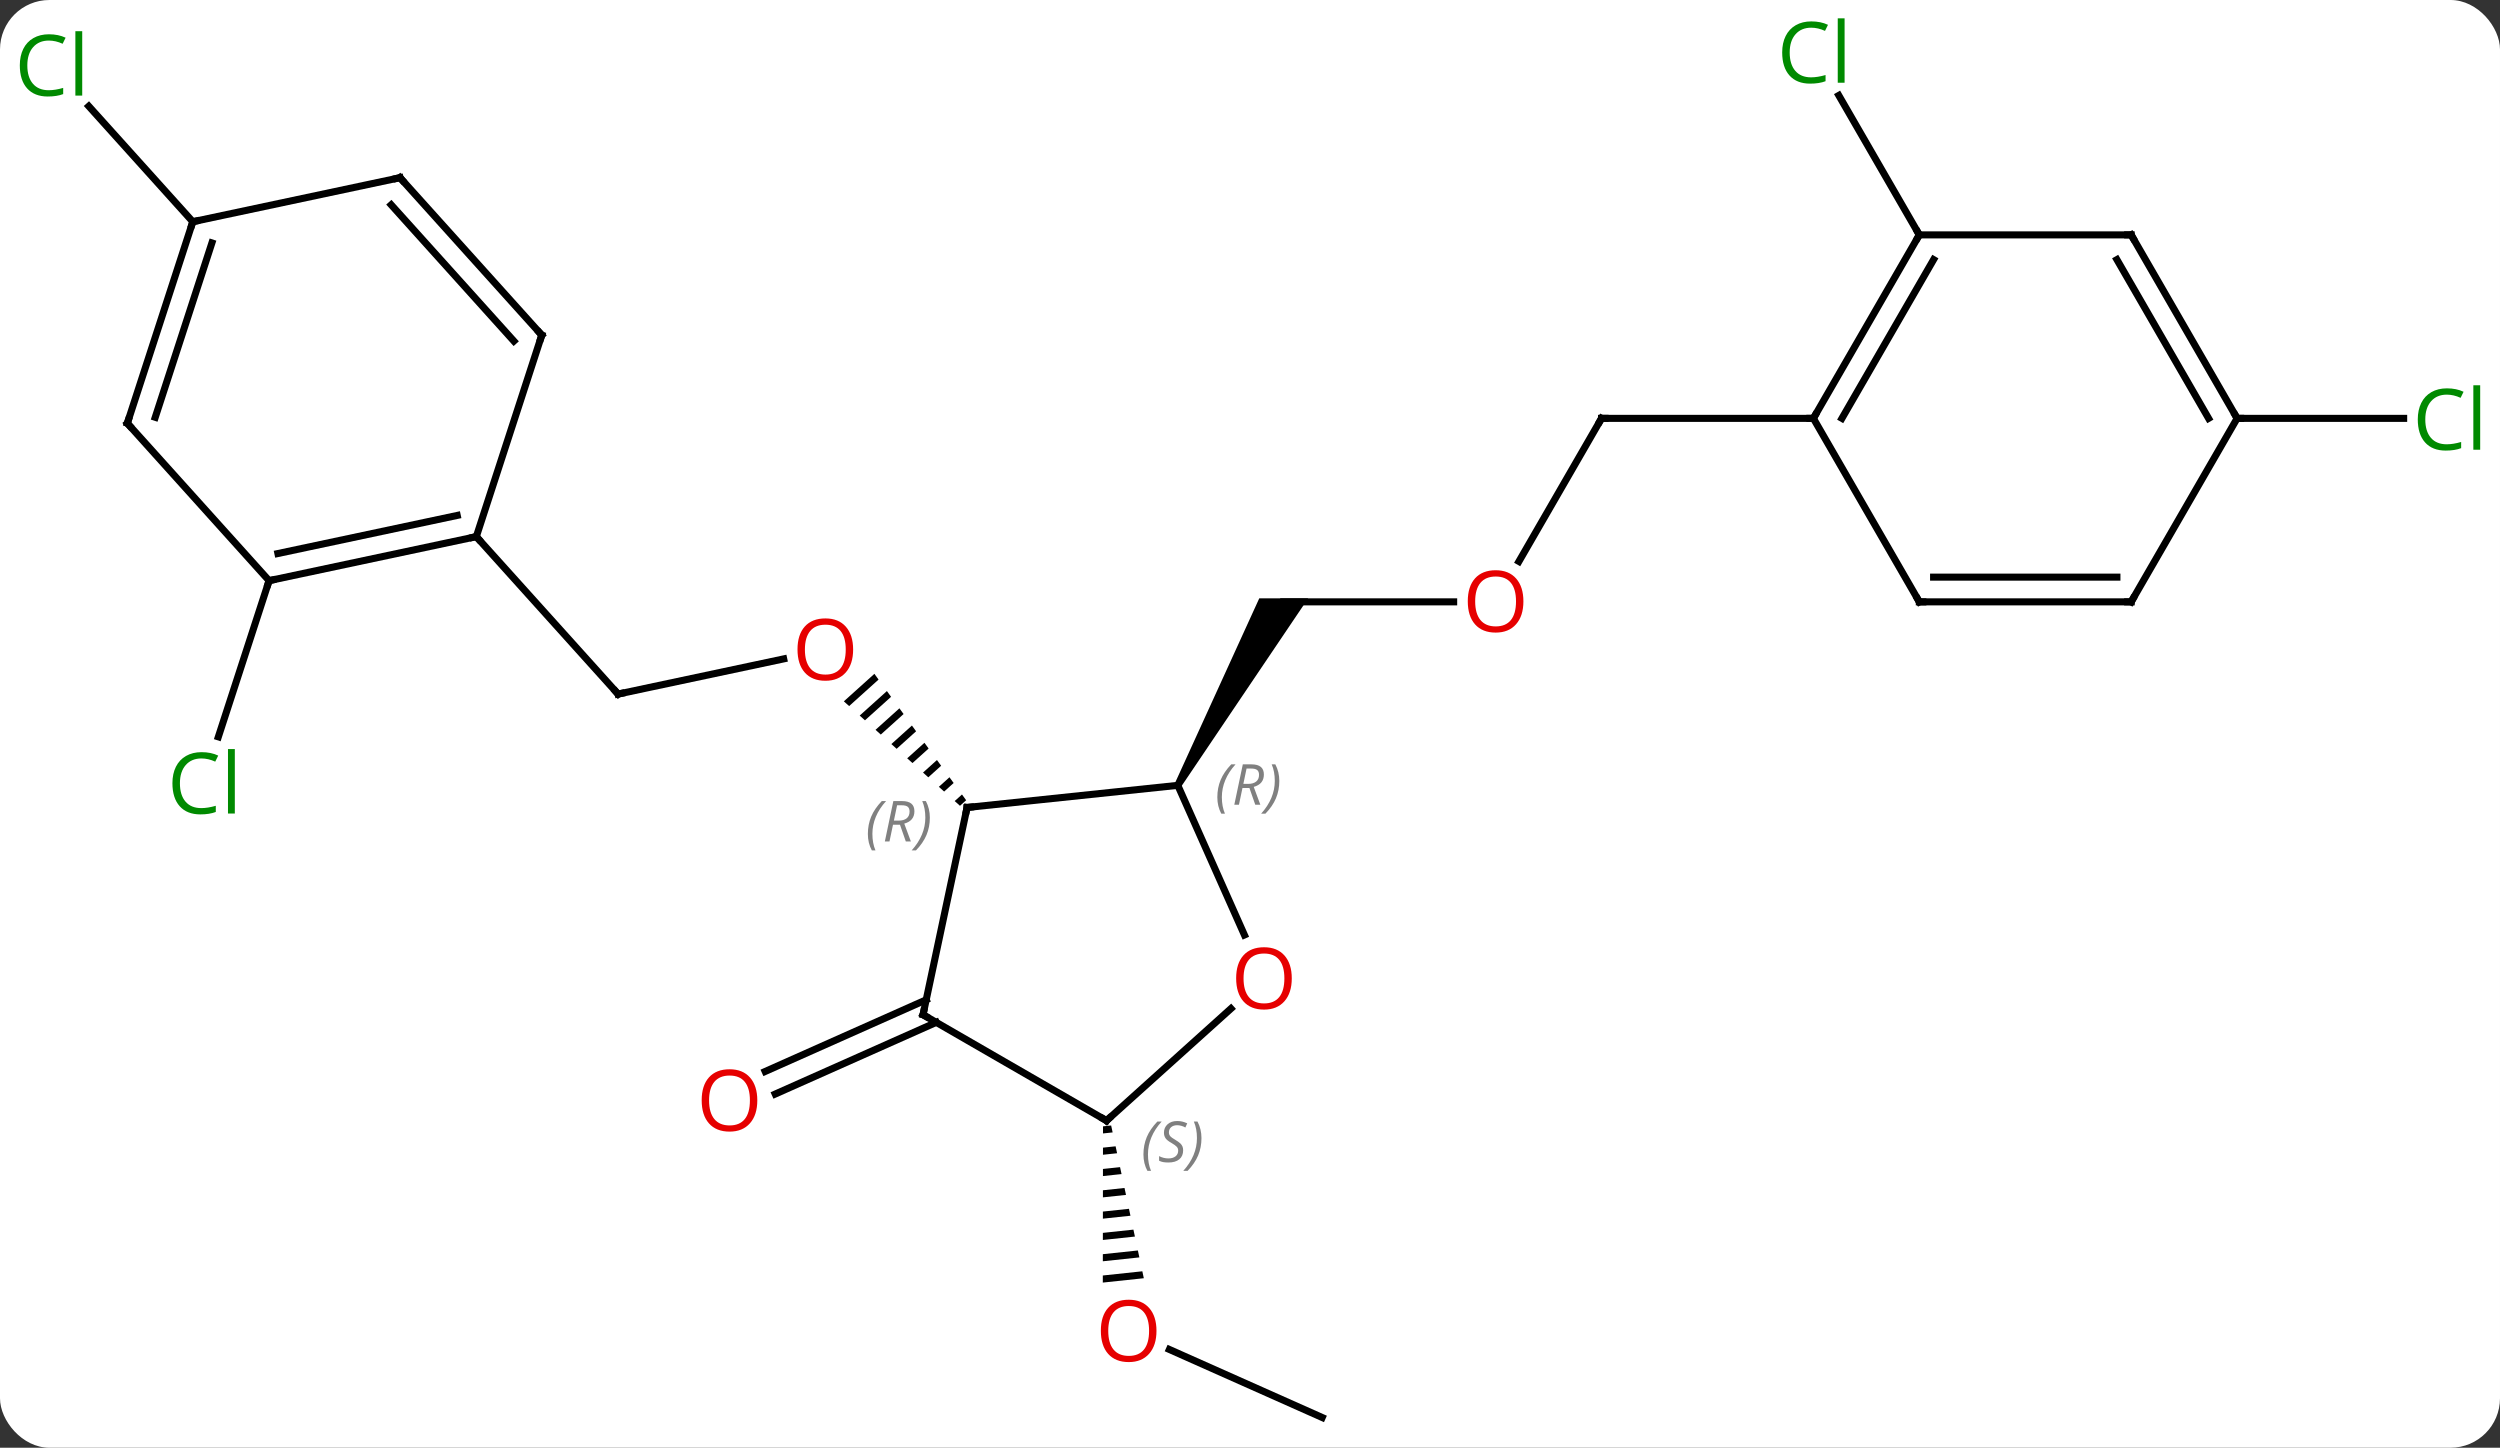<svg width="354" viewBox="0 0 354 205" style="fill-opacity:1; color-rendering:auto; color-interpolation:auto; text-rendering:auto; stroke:black; stroke-linecap:square; stroke-miterlimit:10; shape-rendering:auto; stroke-opacity:1; fill:black; stroke-dasharray:none; font-weight:normal; stroke-width:1; font-family:'Open Sans'; font-style:normal; stroke-linejoin:miter; font-size:12; stroke-dashoffset:0; image-rendering:auto;" height="205" class="cas-substance-image" xmlns:xlink="http://www.w3.org/1999/xlink" xmlns="http://www.w3.org/2000/svg"><rect x="0" y="0" width="354" height="205" fill="#333333" stroke="none"/><svg class="cas-substance-single-component"><rect y="0" x="0" width="354" stroke="none" ry="7" rx="7" height="205" fill="white" class="cas-substance-group"/><svg y="0" x="0" width="354" viewBox="0 0 354 205" style="fill:black;" height="205" class="cas-substance-single-component-image"><svg><g><g transform="translate(177,104)" style="text-rendering:geometricPrecision; color-rendering:optimizeQuality; color-interpolation:linearRGB; stroke-linecap:butt; image-rendering:optimizeQuality;"><line y2="-18.777" y1="-18.777" x2="28.838" x1="4.776" style="fill:none;"/><path style="stroke:none;" d="M-9.791 7.453 L-10.657 6.953 L1.312 -19.277 L8.24 -19.277 Z"/><line y2="-44.76" y1="-24.499" x2="49.776" x1="38.079" style="fill:none;"/><line y2="-44.76" y1="-44.76" x2="79.776" x1="49.776" style="fill:none;"/><line y2="-5.718" y1="-10.702" x2="-89.478" x1="-66.029" style="fill:none;"/><path style="stroke:none;" d="M-53.186 -8.587 L-57.511 -4.691 L-56.763 -4.019 L-52.596 -7.773 L-52.596 -7.773 L-53.186 -8.587 ZM-51.414 -6.146 L-55.268 -2.674 L-54.521 -2.002 L-50.824 -5.332 L-50.824 -5.332 L-51.414 -6.146 ZM-49.642 -3.705 L-53.026 -0.657 L-52.279 0.015 L-49.052 -2.892 L-49.642 -3.705 ZM-47.87 -1.264 L-50.784 1.36 L-50.037 2.033 L-47.28 -0.451 L-47.87 -1.264 ZM-46.098 1.177 L-48.542 3.377 L-47.794 4.05 L-45.508 1.99 L-46.098 1.177 ZM-44.327 3.617 L-46.3 5.395 L-45.552 6.067 L-43.736 4.431 L-44.327 3.617 ZM-42.555 6.058 L-44.058 7.412 L-44.058 7.412 L-43.31 8.085 L-41.964 6.872 L-41.964 6.872 L-42.555 6.058 ZM-40.783 8.499 L-41.816 9.429 L-41.068 10.102 L-40.192 9.313 L-40.783 8.499 Z"/><line y2="-28.014" y1="-5.718" x2="-109.554" x1="-89.478" style="fill:none;"/><line y2="40.766" y1="50.917" x2="-44.426" x1="-67.228" style="fill:none;"/><line y2="37.568" y1="47.72" x2="-45.849" x1="-68.651" style="fill:none;"/><line y2="96.72" y1="87.085" x2="10.224" x1="-11.416" style="fill:none;"/><path style="stroke:none;" d="M-19.661 55.368 L-20.814 55.49 L-20.814 55.49 L-20.816 56.496 L-20.816 56.496 L-19.451 56.351 L-19.451 56.351 L-19.661 55.368 ZM-19.031 58.317 L-20.818 58.507 L-20.818 58.507 L-20.82 59.513 L-20.82 59.513 L-18.82 59.3 L-18.82 59.3 L-19.031 58.317 ZM-18.4 61.267 L-20.822 61.524 L-20.822 61.524 L-20.823 62.53 L-20.823 62.53 L-18.189 62.25 L-18.189 62.25 L-18.4 61.267 ZM-17.769 64.216 L-20.826 64.541 L-20.826 64.541 L-20.827 65.546 L-20.827 65.546 L-17.559 65.199 L-17.559 65.199 L-17.769 64.216 ZM-17.138 67.166 L-20.83 67.558 L-20.83 67.558 L-20.831 68.563 L-20.831 68.563 L-16.928 68.149 L-16.928 68.149 L-17.138 67.166 ZM-16.508 70.115 L-20.834 70.575 L-20.834 70.575 L-20.835 71.58 L-20.835 71.58 L-16.297 71.098 L-16.297 71.098 L-16.508 70.115 ZM-15.877 73.065 L-20.838 73.592 L-20.838 73.592 L-20.839 74.597 L-20.839 74.597 L-15.666 74.048 L-15.666 74.048 L-15.877 73.065 ZM-15.246 76.014 L-20.842 76.609 L-20.842 76.609 L-20.843 77.614 L-20.843 77.614 L-15.036 76.997 L-15.036 76.997 L-15.246 76.014 Z"/><line y2="-21.777" y1="0.34" x2="-138.897" x1="-146.082" style="fill:none;"/><line y2="-70.74" y1="-90.487" x2="94.776" x1="83.375" style="fill:none;"/><line y2="-72.603" y1="-88.958" x2="-149.7" x1="-164.429" style="fill:none;"/><line y2="-44.76" y1="-44.76" x2="139.776" x1="163.358" style="fill:none;"/><line y2="10.338" y1="7.203" x2="-40.062" x1="-10.224" style="fill:none;"/><line y2="28.392" y1="7.203" x2="-0.79" x1="-10.224" style="fill:none;"/><line y2="39.684" y1="10.338" x2="-46.299" x1="-40.062" style="fill:none;"/><line y2="54.684" y1="38.817" x2="-20.316" x1="-2.696" style="fill:none;"/><line y2="54.684" y1="39.684" x2="-20.316" x1="-46.299" style="fill:none;"/><line y2="-21.777" y1="-28.014" x2="-138.897" x1="-109.554" style="fill:none;"/><line y2="-25.621" y1="-31.017" x2="-137.648" x1="-112.258" style="fill:none;"/><line y2="-56.544" y1="-28.014" x2="-100.284" x1="-109.554" style="fill:none;"/><line y2="-44.07" y1="-21.777" x2="-158.97" x1="-138.897" style="fill:none;"/><line y2="-78.84" y1="-56.544" x2="-120.357" x1="-100.284" style="fill:none;"/><line y2="-74.996" y1="-55.704" x2="-121.606" x1="-104.237" style="fill:none;"/><line y2="-72.603" y1="-44.07" x2="-149.7" x1="-158.97" style="fill:none;"/><line y2="-69.6" y1="-44.91" x2="-146.996" x1="-155.017" style="fill:none;"/><line y2="-72.603" y1="-78.84" x2="-149.7" x1="-120.357" style="fill:none;"/><line y2="-70.74" y1="-44.76" x2="94.776" x1="79.776" style="fill:none;"/><line y2="-67.24" y1="-44.76" x2="96.797" x1="83.817" style="fill:none;"/><line y2="-18.777" y1="-44.76" x2="94.776" x1="79.776" style="fill:none;"/><line y2="-70.74" y1="-70.74" x2="124.776" x1="94.776" style="fill:none;"/><line y2="-18.777" y1="-18.777" x2="124.776" x1="94.776" style="fill:none;"/><line y2="-22.277" y1="-22.277" x2="122.755" x1="96.797" style="fill:none;"/><line y2="-44.76" y1="-70.74" x2="139.776" x1="124.776" style="fill:none;"/><line y2="-44.76" y1="-67.24" x2="135.734" x1="122.755" style="fill:none;"/><line y2="-44.76" y1="-18.777" x2="139.776" x1="124.776" style="fill:none;"/></g><g transform="translate(177,104)" style="fill:rgb(230,0,0); text-rendering:geometricPrecision; color-rendering:optimizeQuality; image-rendering:optimizeQuality; font-family:'Open Sans'; stroke:rgb(230,0,0); color-interpolation:linearRGB;"><path style="stroke:none;" d="M38.714 -18.847 Q38.714 -16.785 37.674 -15.605 Q36.635 -14.425 34.792 -14.425 Q32.901 -14.425 31.87 -15.589 Q30.838 -16.754 30.838 -18.863 Q30.838 -20.957 31.87 -22.105 Q32.901 -23.254 34.792 -23.254 Q36.651 -23.254 37.682 -22.082 Q38.714 -20.91 38.714 -18.847 ZM31.885 -18.847 Q31.885 -17.113 32.628 -16.207 Q33.37 -15.3 34.792 -15.3 Q36.214 -15.3 36.94 -16.199 Q37.667 -17.097 37.667 -18.847 Q37.667 -20.582 36.94 -21.472 Q36.214 -22.363 34.792 -22.363 Q33.37 -22.363 32.628 -21.465 Q31.885 -20.566 31.885 -18.847 Z"/></g><g transform="translate(177,104)" style="stroke-linecap:butt; text-rendering:geometricPrecision; color-rendering:optimizeQuality; image-rendering:optimizeQuality; font-family:'Open Sans'; color-interpolation:linearRGB; stroke-miterlimit:5;"><path style="fill:none;" d="M49.526 -44.327 L49.776 -44.76 L50.276 -44.76"/><path style="fill:rgb(230,0,0); stroke:none;" d="M-56.197 -12.025 Q-56.197 -9.963 -57.237 -8.783 Q-58.276 -7.603 -60.119 -7.603 Q-62.01 -7.603 -63.041 -8.768 Q-64.073 -9.932 -64.073 -12.041 Q-64.073 -14.135 -63.041 -15.283 Q-62.01 -16.432 -60.119 -16.432 Q-58.26 -16.432 -57.229 -15.26 Q-56.197 -14.088 -56.197 -12.025 ZM-63.026 -12.025 Q-63.026 -10.291 -62.283 -9.385 Q-61.541 -8.478 -60.119 -8.478 Q-58.697 -8.478 -57.971 -9.377 Q-57.244 -10.275 -57.244 -12.025 Q-57.244 -13.76 -57.971 -14.65 Q-58.697 -15.541 -60.119 -15.541 Q-61.541 -15.541 -62.283 -14.643 Q-63.026 -13.744 -63.026 -12.025 Z"/><path style="fill:none;" d="M-88.989 -5.822 L-89.478 -5.718 L-89.813 -6.09"/><path style="fill:rgb(230,0,0); stroke:none;" d="M-69.766 51.815 Q-69.766 53.877 -70.806 55.057 Q-71.845 56.237 -73.688 56.237 Q-75.579 56.237 -76.61 55.072 Q-77.641 53.908 -77.641 51.799 Q-77.641 49.705 -76.61 48.557 Q-75.579 47.408 -73.688 47.408 Q-71.829 47.408 -70.798 48.58 Q-69.766 49.752 -69.766 51.815 ZM-76.595 51.815 Q-76.595 53.549 -75.852 54.455 Q-75.11 55.362 -73.688 55.362 Q-72.266 55.362 -71.54 54.463 Q-70.813 53.565 -70.813 51.815 Q-70.813 50.08 -71.54 49.19 Q-72.266 48.299 -73.688 48.299 Q-75.11 48.299 -75.852 49.197 Q-76.595 50.096 -76.595 51.815 Z"/><path style="fill:rgb(230,0,0); stroke:none;" d="M-13.243 84.449 Q-13.243 86.511 -14.283 87.691 Q-15.322 88.871 -17.165 88.871 Q-19.056 88.871 -20.087 87.707 Q-21.119 86.542 -21.119 84.433 Q-21.119 82.339 -20.087 81.191 Q-19.056 80.042 -17.165 80.042 Q-15.306 80.042 -14.275 81.214 Q-13.243 82.386 -13.243 84.449 ZM-20.072 84.449 Q-20.072 86.183 -19.329 87.089 Q-18.587 87.996 -17.165 87.996 Q-15.743 87.996 -15.017 87.097 Q-14.29 86.199 -14.29 84.449 Q-14.29 82.714 -15.017 81.824 Q-15.743 80.933 -17.165 80.933 Q-18.587 80.933 -19.329 81.832 Q-20.072 82.73 -20.072 84.449 Z"/><path style="fill:rgb(0,138,0); stroke:none;" d="M-148.476 3.397 Q-149.882 3.397 -150.702 4.334 Q-151.523 5.272 -151.523 6.912 Q-151.523 8.584 -150.733 9.506 Q-149.944 10.428 -148.491 10.428 Q-147.585 10.428 -146.444 10.1 L-146.444 10.975 Q-147.335 11.319 -148.632 11.319 Q-150.523 11.319 -151.554 10.162 Q-152.585 9.006 -152.585 6.897 Q-152.585 5.569 -152.093 4.576 Q-151.601 3.584 -150.663 3.045 Q-149.726 2.506 -148.46 2.506 Q-147.116 2.506 -146.101 2.99 L-146.523 3.85 Q-147.507 3.397 -148.476 3.397 ZM-143.749 11.194 L-144.718 11.194 L-144.718 2.068 L-143.749 2.068 L-143.749 11.194 Z"/><path style="fill:rgb(0,138,0); stroke:none;" d="M79.467 -100.079 Q78.061 -100.079 77.241 -99.142 Q76.421 -98.204 76.421 -96.564 Q76.421 -94.892 77.21 -93.97 Q77.999 -93.048 79.452 -93.048 Q80.358 -93.048 81.499 -93.376 L81.499 -92.501 Q80.608 -92.157 79.311 -92.157 Q77.421 -92.157 76.389 -93.314 Q75.358 -94.47 75.358 -96.579 Q75.358 -97.907 75.85 -98.9 Q76.342 -99.892 77.28 -100.431 Q78.217 -100.97 79.483 -100.97 Q80.827 -100.97 81.842 -100.486 L81.421 -99.626 Q80.436 -100.079 79.467 -100.079 ZM84.194 -92.282 L83.225 -92.282 L83.225 -101.407 L84.194 -101.407 L84.194 -92.282 Z"/><path style="fill:rgb(0,138,0); stroke:none;" d="M-170.085 -98.255 Q-171.491 -98.255 -172.311 -97.318 Q-173.131 -96.38 -173.131 -94.74 Q-173.131 -93.068 -172.342 -92.146 Q-171.553 -91.224 -170.1 -91.224 Q-169.194 -91.224 -168.053 -91.552 L-168.053 -90.677 Q-168.944 -90.334 -170.241 -90.334 Q-172.131 -90.334 -173.163 -91.49 Q-174.194 -92.646 -174.194 -94.755 Q-174.194 -96.084 -173.702 -97.076 Q-173.21 -98.068 -172.272 -98.607 Q-171.335 -99.146 -170.069 -99.146 Q-168.725 -99.146 -167.71 -98.662 L-168.131 -97.802 Q-169.116 -98.255 -170.085 -98.255 ZM-165.358 -90.459 L-166.327 -90.459 L-166.327 -99.584 L-165.358 -99.584 L-165.358 -90.459 Z"/><path style="fill:rgb(0,138,0); stroke:none;" d="M169.467 -48.119 Q168.061 -48.119 167.241 -47.182 Q166.421 -46.244 166.421 -44.604 Q166.421 -42.932 167.21 -42.01 Q167.999 -41.088 169.452 -41.088 Q170.358 -41.088 171.499 -41.416 L171.499 -40.541 Q170.608 -40.197 169.311 -40.197 Q167.421 -40.197 166.389 -41.354 Q165.358 -42.51 165.358 -44.619 Q165.358 -45.947 165.85 -46.94 Q166.342 -47.932 167.28 -48.471 Q168.217 -49.01 169.483 -49.01 Q170.827 -49.01 171.842 -48.526 L171.421 -47.666 Q170.436 -48.119 169.467 -48.119 ZM174.194 -40.322 L173.225 -40.322 L173.225 -49.447 L174.194 -49.447 L174.194 -40.322 Z"/></g><g transform="translate(177,104)" style="stroke-linecap:butt; font-size:8.4px; fill:gray; text-rendering:geometricPrecision; image-rendering:optimizeQuality; color-rendering:optimizeQuality; font-family:'Open Sans'; font-style:italic; stroke:gray; color-interpolation:linearRGB; stroke-miterlimit:5;"><path style="stroke:none;" d="M-4.626 8.891 Q-4.626 7.562 -4.158 6.437 Q-3.689 5.312 -2.658 4.234 L-2.048 4.234 Q-3.017 5.297 -3.501 6.469 Q-3.986 7.641 -3.986 8.875 Q-3.986 10.203 -3.548 11.219 L-4.064 11.219 Q-4.626 10.187 -4.626 8.891 ZM-1.066 7.578 L-1.566 9.953 L-2.223 9.953 L-1.019 4.234 L0.231 4.234 Q1.965 4.234 1.965 5.672 Q1.965 7.031 0.527 7.422 L1.465 9.953 L0.746 9.953 L-0.082 7.578 L-1.066 7.578 ZM-0.488 4.828 Q-0.879 6.75 -0.941 7 L-0.285 7 Q0.465 7 0.871 6.672 Q1.278 6.344 1.278 5.719 Q1.278 5.25 1.02 5.039 Q0.762 4.828 0.168 4.828 L-0.488 4.828 ZM4.151 6.578 Q4.151 7.906 3.674 9.039 Q3.198 10.172 2.182 11.219 L1.573 11.219 Q3.51 9.062 3.51 6.578 Q3.51 5.25 3.073 4.234 L3.588 4.234 Q4.151 5.297 4.151 6.578 Z"/><path style="fill:none; stroke:black;" d="M-39.565 10.286 L-40.062 10.338 L-40.166 10.827"/><path style="stroke:none;" d="M-54.11 14.09 Q-54.11 12.762 -53.641 11.637 Q-53.172 10.512 -52.141 9.434 L-51.532 9.434 Q-52.501 10.497 -52.985 11.668 Q-53.469 12.84 -53.469 14.075 Q-53.469 15.403 -53.032 16.419 L-53.547 16.419 Q-54.11 15.387 -54.11 14.09 ZM-50.55 12.778 L-51.05 15.153 L-51.706 15.153 L-50.503 9.434 L-49.253 9.434 Q-47.519 9.434 -47.519 10.872 Q-47.519 12.231 -48.956 12.622 L-48.019 15.153 L-48.737 15.153 L-49.565 12.778 L-50.55 12.778 ZM-49.972 10.028 Q-50.362 11.95 -50.425 12.2 L-49.769 12.2 Q-49.019 12.2 -48.612 11.872 Q-48.206 11.543 -48.206 10.918 Q-48.206 10.45 -48.464 10.239 Q-48.722 10.028 -49.315 10.028 L-49.972 10.028 ZM-45.333 11.778 Q-45.333 13.106 -45.809 14.239 Q-46.286 15.372 -47.301 16.419 L-47.911 16.419 Q-45.973 14.262 -45.973 11.778 Q-45.973 10.45 -46.411 9.434 L-45.895 9.434 Q-45.333 10.497 -45.333 11.778 Z"/></g><g transform="translate(177,104)" style="stroke-linecap:butt; fill:rgb(230,0,0); text-rendering:geometricPrecision; color-rendering:optimizeQuality; image-rendering:optimizeQuality; font-family:'Open Sans'; stroke:rgb(230,0,0); color-interpolation:linearRGB; stroke-miterlimit:5;"><path style="stroke:none;" d="M5.915 34.538 Q5.915 36.6 4.875 37.78 Q3.836 38.96 1.993 38.96 Q0.102 38.96 -0.929 37.795 Q-1.96 36.631 -1.96 34.522 Q-1.96 32.428 -0.929 31.28 Q0.102 30.131 1.993 30.131 Q3.852 30.131 4.883 31.303 Q5.915 32.475 5.915 34.538 ZM-0.914 34.538 Q-0.914 36.272 -0.171 37.178 Q0.571 38.085 1.993 38.085 Q3.414 38.085 4.141 37.186 Q4.868 36.288 4.868 34.538 Q4.868 32.803 4.141 31.913 Q3.414 31.022 1.993 31.022 Q0.571 31.022 -0.171 31.921 Q-0.914 32.819 -0.914 34.538 Z"/><path style="fill:none; stroke:black;" d="M-46.195 39.195 L-46.299 39.684 L-45.866 39.934"/><path style="fill:none; stroke:black;" d="M-19.945 54.349 L-20.316 54.684 L-20.749 54.434"/></g><g transform="translate(177,104)" style="stroke-linecap:butt; font-size:8.4px; fill:gray; text-rendering:geometricPrecision; image-rendering:optimizeQuality; color-rendering:optimizeQuality; font-family:'Open Sans'; font-style:italic; stroke:gray; color-interpolation:linearRGB; stroke-miterlimit:5;"><path style="stroke:none;" d="M-15.089 59.471 Q-15.089 58.142 -14.62 57.017 Q-14.151 55.892 -13.12 54.814 L-12.511 54.814 Q-13.479 55.877 -13.964 57.049 Q-14.448 58.221 -14.448 59.455 Q-14.448 60.783 -14.011 61.799 L-14.526 61.799 Q-15.089 60.767 -15.089 59.471 ZM-9.466 58.877 Q-9.466 59.705 -10.013 60.158 Q-10.56 60.611 -11.56 60.611 Q-11.966 60.611 -12.279 60.556 Q-12.591 60.502 -12.872 60.361 L-12.872 59.705 Q-12.247 60.033 -11.544 60.033 Q-10.919 60.033 -10.544 59.736 Q-10.169 59.439 -10.169 58.924 Q-10.169 58.611 -10.372 58.385 Q-10.575 58.158 -11.138 57.83 Q-11.732 57.502 -11.958 57.174 Q-12.185 56.846 -12.185 56.392 Q-12.185 55.658 -11.669 55.197 Q-11.154 54.736 -10.31 54.736 Q-9.935 54.736 -9.599 54.814 Q-9.263 54.892 -8.888 55.064 L-9.154 55.658 Q-9.404 55.502 -9.724 55.416 Q-10.044 55.33 -10.31 55.33 Q-10.841 55.33 -11.161 55.603 Q-11.482 55.877 -11.482 56.346 Q-11.482 56.549 -11.411 56.697 Q-11.341 56.846 -11.2 56.978 Q-11.06 57.111 -10.638 57.361 Q-10.075 57.705 -9.872 57.9 Q-9.669 58.096 -9.568 58.33 Q-9.466 58.564 -9.466 58.877 ZM-6.872 57.158 Q-6.872 58.486 -7.348 59.619 Q-7.825 60.752 -8.84 61.799 L-9.45 61.799 Q-7.512 59.642 -7.512 57.158 Q-7.512 55.83 -7.95 54.814 L-7.434 54.814 Q-6.872 55.877 -6.872 57.158 Z"/><path style="fill:none; stroke:black;" d="M-110.043 -27.91 L-109.554 -28.014 L-109.219 -27.642"/><path style="fill:none; stroke:black;" d="M-138.408 -21.881 L-138.897 -21.777 L-139.052 -21.302"/><path style="fill:none; stroke:black;" d="M-100.439 -56.069 L-100.284 -56.544 L-100.618 -56.916"/><path style="fill:none; stroke:black;" d="M-158.635 -43.698 L-158.97 -44.07 L-158.815 -44.545"/><path style="fill:none; stroke:black;" d="M-120.022 -78.468 L-120.357 -78.84 L-120.846 -78.736"/><path style="fill:none; stroke:black;" d="M-149.855 -72.127 L-149.7 -72.603 L-149.211 -72.707"/><path style="fill:none; stroke:black;" d="M80.026 -45.193 L79.776 -44.76 L79.276 -44.76"/><path style="fill:none; stroke:black;" d="M94.526 -70.307 L94.776 -70.74 L94.526 -71.173"/><path style="fill:none; stroke:black;" d="M94.526 -19.21 L94.776 -18.777 L95.276 -18.777"/><path style="fill:none; stroke:black;" d="M124.276 -70.74 L124.776 -70.74 L125.026 -70.307"/><path style="fill:none; stroke:black;" d="M124.276 -18.777 L124.776 -18.777 L125.026 -19.21"/><path style="fill:none; stroke:black;" d="M139.526 -45.193 L139.776 -44.76 L140.276 -44.76"/></g></g></svg></svg></svg></svg>